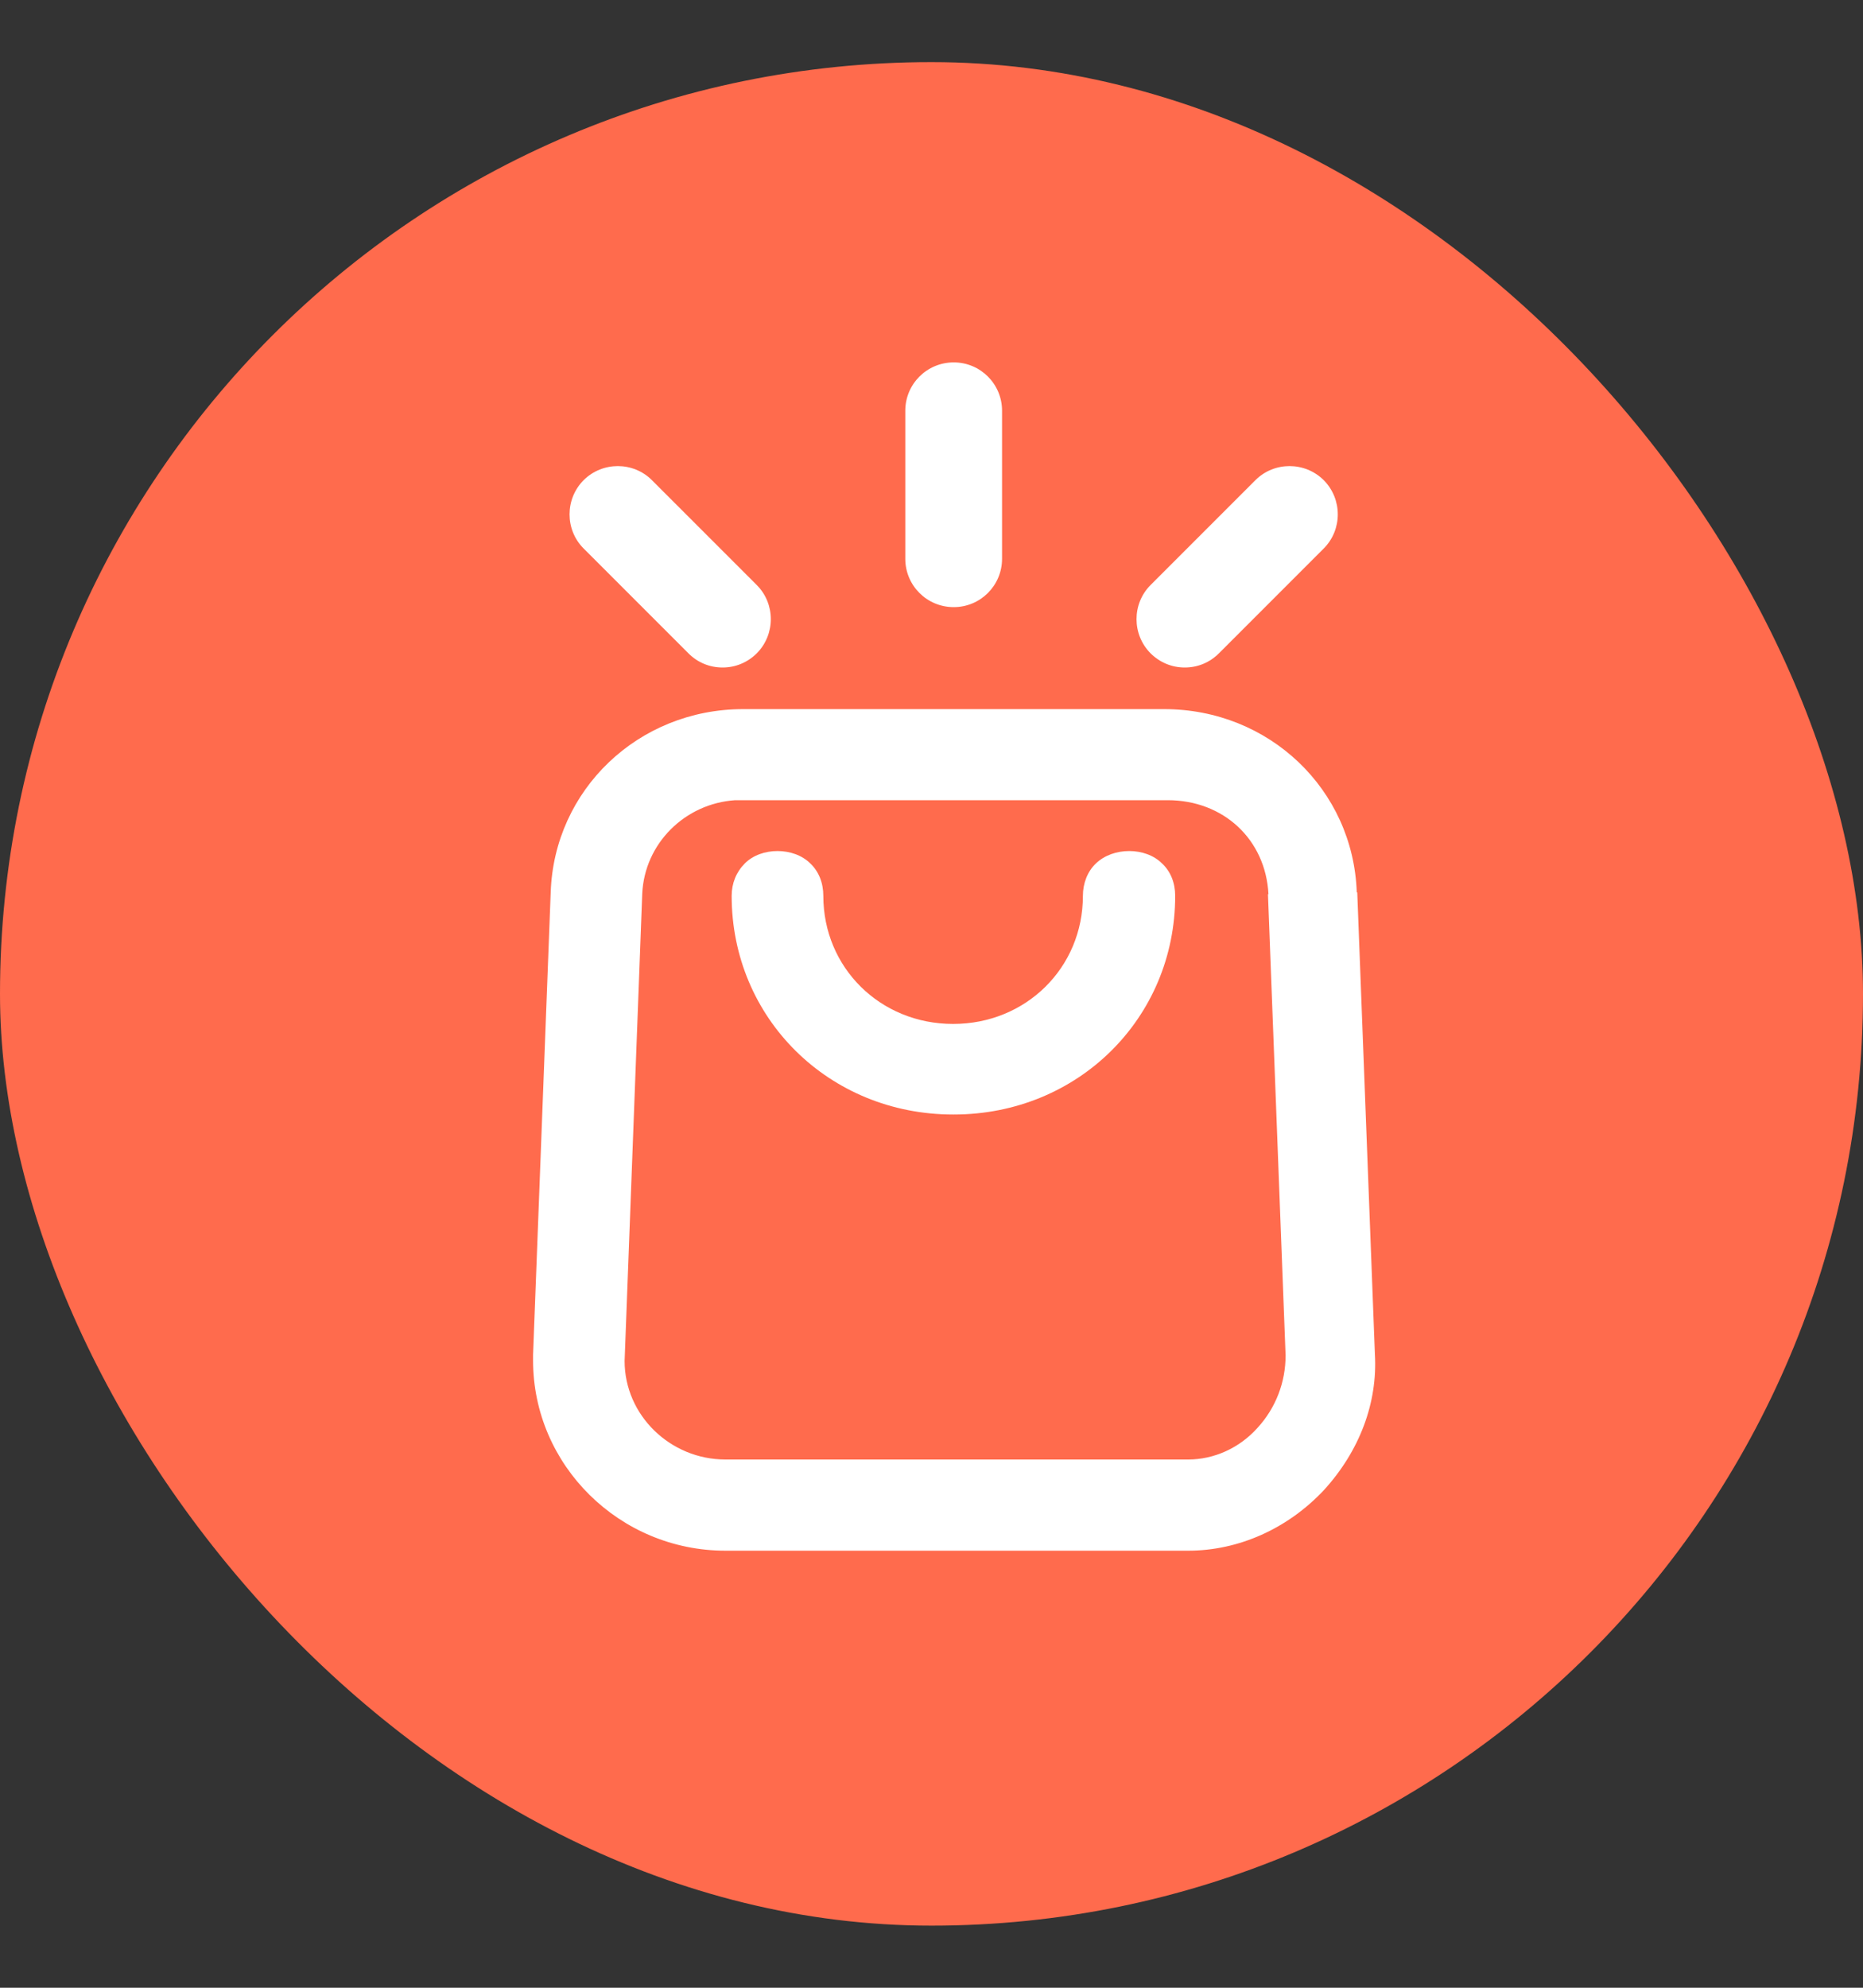 <svg width="15" height="16" viewBox="0 0 15 16" fill="none" xmlns="http://www.w3.org/2000/svg">
    <rect x="0" y="0" width="15" height="16" fill="#333333" stroke="none"/>
    <rect y="0.5" width="15" height="15" rx="7.5" fill="#FF6B4D" />
    <g>
        <path
            d="M10.924 7.183C10.896 6.354 10.218 5.708 9.374 5.708H5.983C5.139 5.708 4.461 6.358 4.434 7.183L4.292 10.905V10.951C4.292 11.794 4.988 12.482 5.841 12.482H9.567C9.975 12.482 10.369 12.303 10.658 11.996C10.947 11.68 11.093 11.29 11.07 10.9L10.928 7.183H10.924ZM10.209 7.197L10.351 10.91C10.351 11.125 10.273 11.331 10.126 11.492C9.979 11.657 9.773 11.748 9.567 11.748H5.841C5.396 11.748 5.029 11.391 5.029 10.955L5.171 7.193C5.19 6.789 5.515 6.468 5.919 6.441H9.402C9.851 6.441 10.19 6.757 10.213 7.197H10.209Z"
            fill="white" />
        <path
            d="M7.679 8.971C8.678 8.971 9.462 8.196 9.462 7.211C9.462 7.106 9.425 7.014 9.356 6.95C9.223 6.817 8.962 6.817 8.824 6.95C8.756 7.014 8.719 7.11 8.719 7.211C8.719 7.789 8.261 8.242 7.674 8.242C7.087 8.242 6.629 7.789 6.629 7.211C6.629 7.106 6.592 7.014 6.524 6.95C6.391 6.817 6.129 6.817 5.997 6.95C5.928 7.019 5.891 7.11 5.891 7.211C5.891 8.196 6.675 8.971 7.674 8.971H7.679Z"
            fill="white" />
        <path
            d="M5.543 5.259C5.616 5.332 5.712 5.373 5.818 5.373C5.923 5.373 6.019 5.332 6.093 5.259C6.244 5.107 6.244 4.86 6.093 4.709L5.249 3.865C5.098 3.714 4.851 3.714 4.699 3.865C4.548 4.017 4.548 4.264 4.699 4.415L5.543 5.259Z"
            fill="white" />
        <path
            d="M9.539 5.373C9.645 5.373 9.741 5.332 9.814 5.259L10.658 4.415C10.809 4.264 10.809 4.017 10.658 3.865C10.506 3.714 10.259 3.714 10.108 3.865L9.264 4.709C9.113 4.86 9.113 5.107 9.264 5.259C9.338 5.332 9.434 5.373 9.539 5.373Z"
            fill="white" />
        <path
            d="M7.679 4.887C7.894 4.887 8.068 4.713 8.068 4.498V3.306C8.068 3.091 7.894 2.917 7.679 2.917C7.463 2.917 7.289 3.091 7.289 3.306V4.498C7.289 4.713 7.463 4.887 7.679 4.887Z"
            fill="white" />
    </g>
</svg>